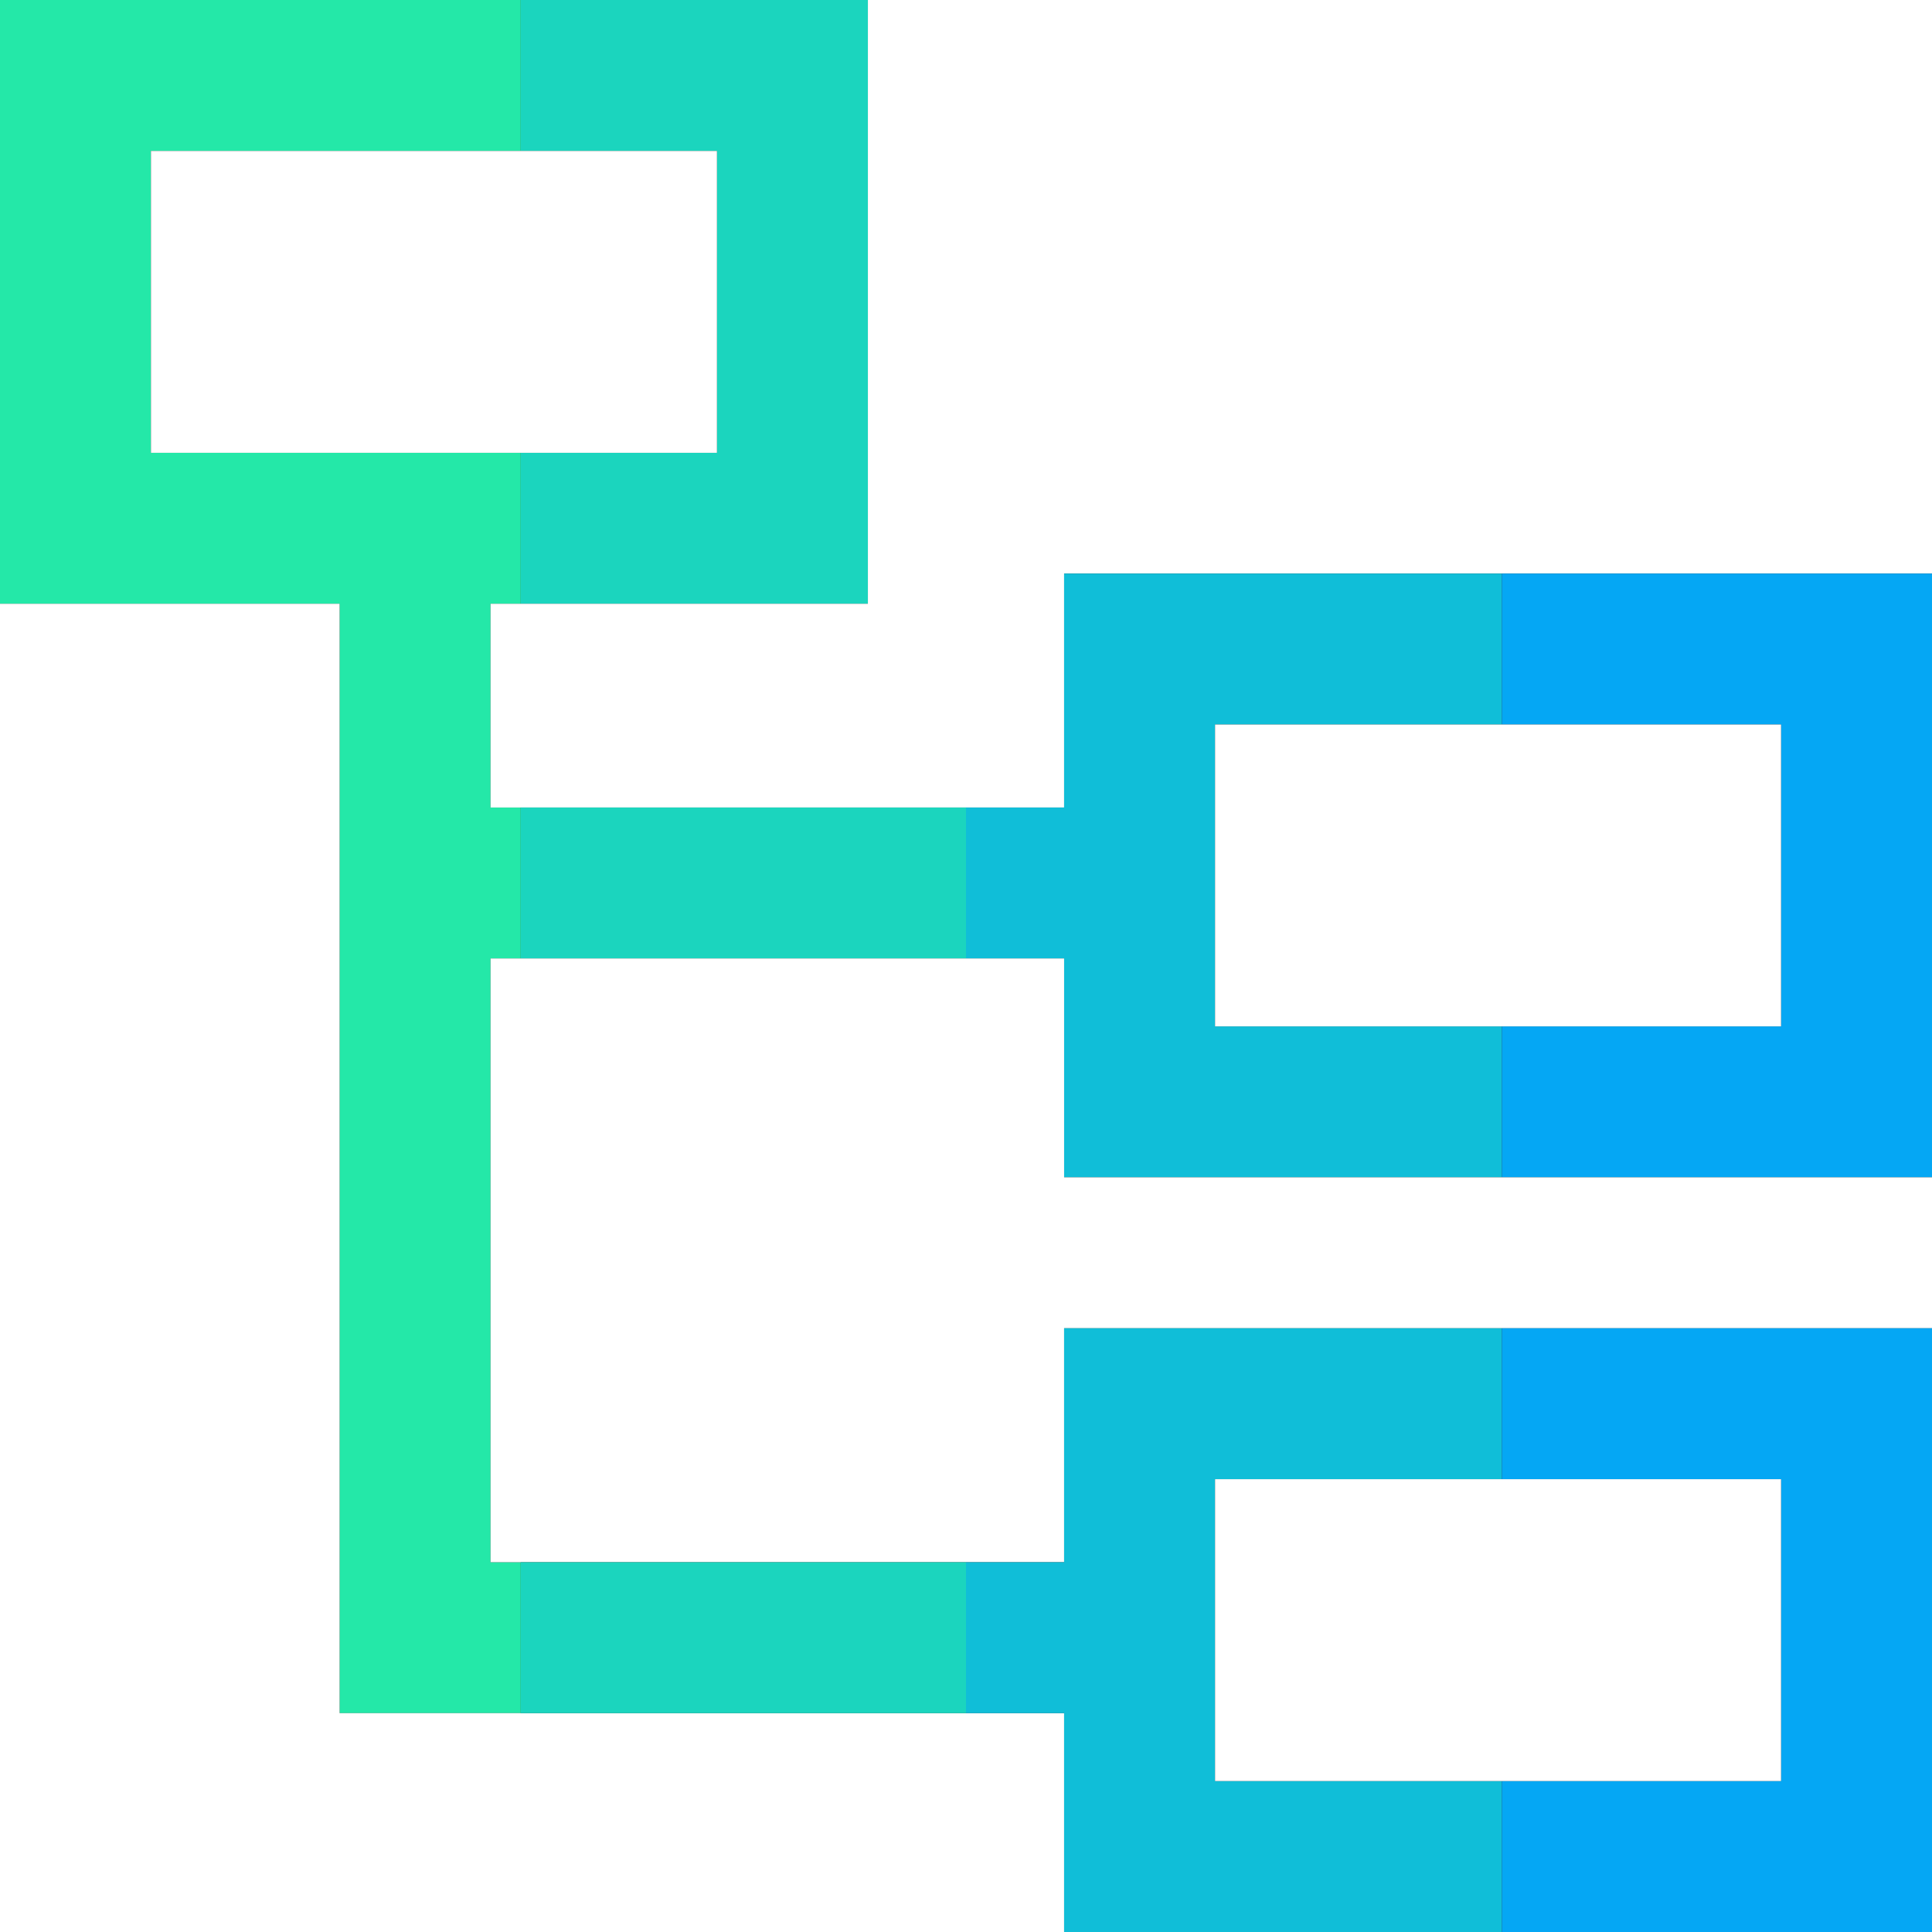 <?xml version="1.0" standalone="yes"?>
<svg xmlns="http://www.w3.org/2000/svg" width="256" height="256">
<rect width="100%" height="100%" fill="#333333" stroke="none"/>
<path style="fill:#24e8a8; stroke:none;" d="M0 0L0 80L45 80L45 227L69 227L69 207L65 207L65 127L69 127L69 107L65 107L65 80L69 80L69 60L20 60L20 20L69 20L69 0L0 0z"/>
<path style="fill:#1bd5be; stroke:none;" d="M69 0L69 20L95 20L95 60L69 60L69 80L115 80L115 0L69 0z"/>
<path style="fill:#ffffff; stroke:none;" d="M115 0L115 80L65 80L65 107L141 107L141 76L256 76L256 0L115 0M20 20L20 60L95 60L95 20L20 20z"/>
<path style="fill:#10bed8; stroke:none;" d="M141 76L141 107L128 107L128 127L141 127L141 156L199 156L199 136L161 136L161 96L199 96L199 76L141 76z"/>
<path style="fill:#05a7f4; stroke:none;" d="M199 76L199 96L236 96L236 136L199 136L199 156L256 156L256 76L199 76z"/>
<path style="fill:#ffffff; stroke:none;" d="M0 80L0 256L141 256L141 227L45 227L45 80L0 80M161 96L161 136L236 136L236 96L161 96z"/>
<path style="fill:#1bd5be; stroke:none;" d="M69 107L69 127L128 127L128 107L69 107z"/>
<path style="fill:#ffffff; stroke:none;" d="M65 127L65 207L141 207L141 176L256 176L256 156L141 156L141 127L65 127z"/>
<path style="fill:#10bed8; stroke:none;" d="M141 176L141 207L128 207L128 227L141 227L141 256L199 256L199 236L161 236L161 196L199 196L199 176L141 176z"/>
<path style="fill:#05a7f4; stroke:none;" d="M199 176L199 196L236 196L236 236L199 236L199 256L256 256L256 176L199 176z"/>
<path style="fill:#ffffff; stroke:none;" d="M161 196L161 236L236 236L236 196L161 196z"/>
<path style="fill:#1bd5be; stroke:none;" d="M69 207L69 227L128 227L128 207L69 207z"/>
</svg>
